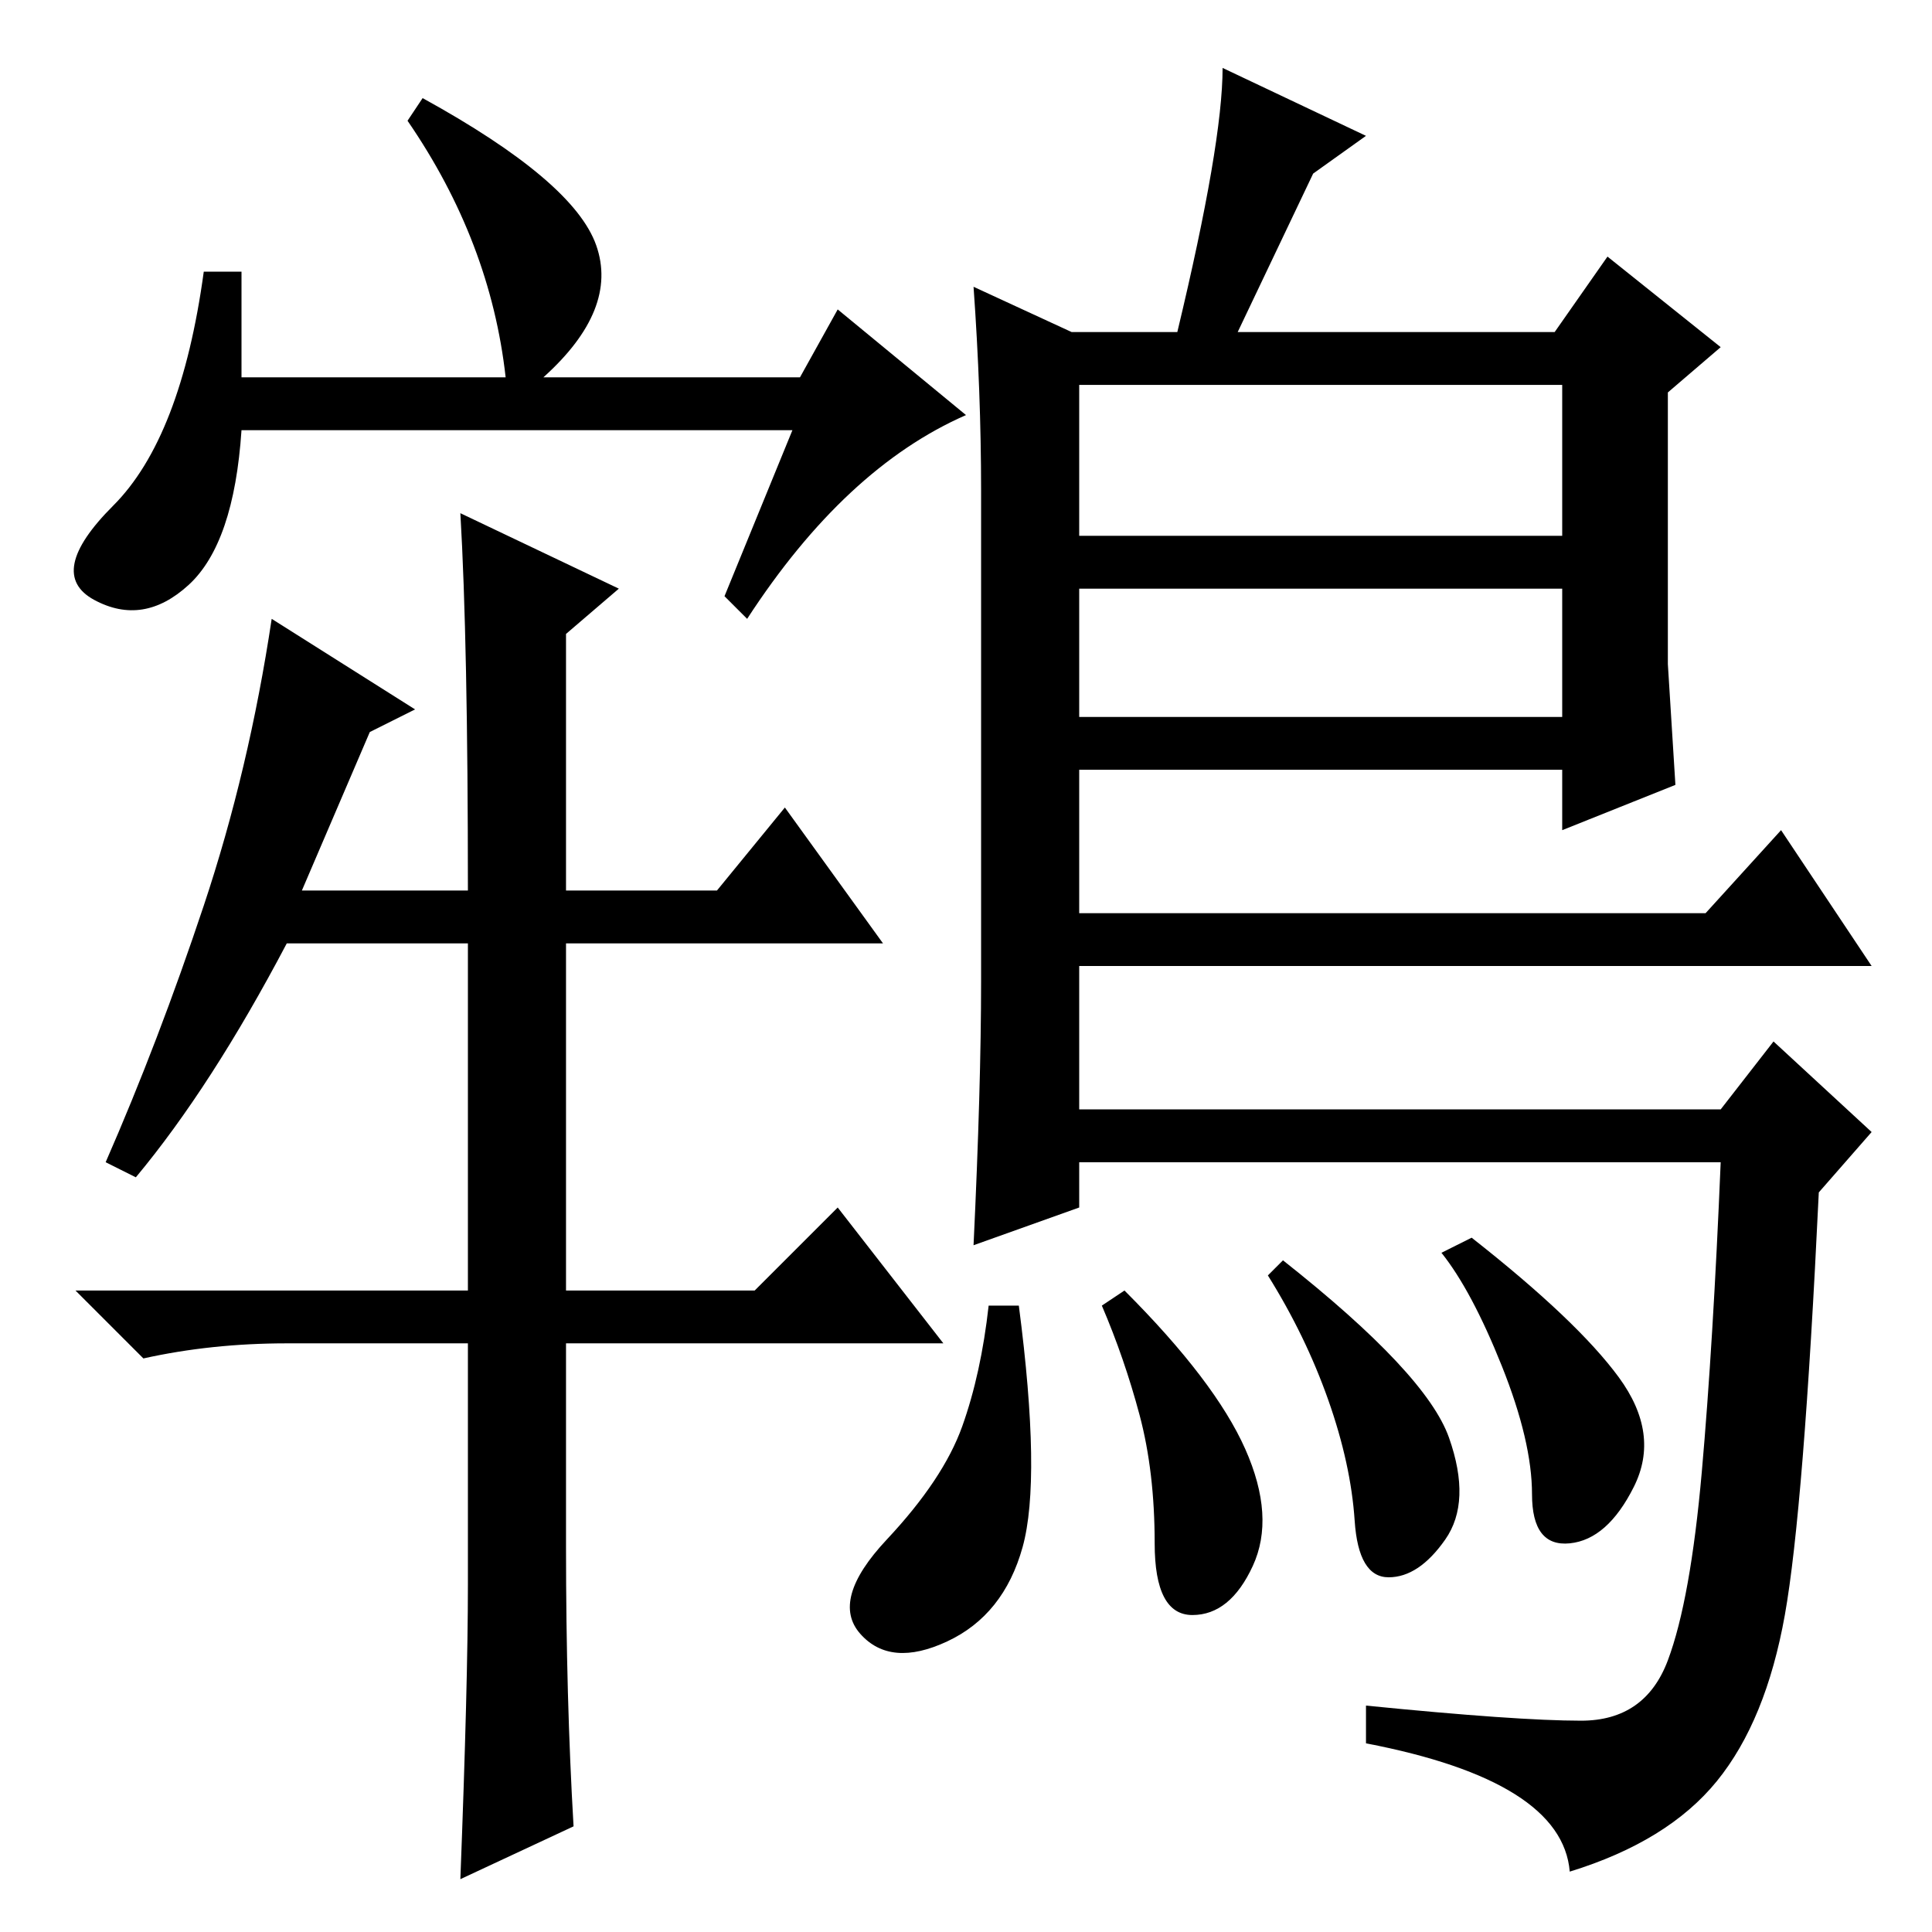 <?xml version="1.0" standalone="no"?>
<!DOCTYPE svg PUBLIC "-//W3C//DTD SVG 1.1//EN" "http://www.w3.org/Graphics/SVG/1.1/DTD/svg11.dtd" >
<svg xmlns="http://www.w3.org/2000/svg" xmlns:xlink="http://www.w3.org/1999/xlink" version="1.1" viewBox="0 -36 256 256">
  <g transform="matrix(1 0 0 -1 0 220)">
   <path fill="currentColor"
d="M32 206h35q-2 18 -13 34l2 3q20 -11 23 -19.5t-7 -17.5h34l5 9l17 -14q-16 -7 -29 -27l-3 3l9 22h-73q-1 -15 -7 -20.5t-12.5 -2t2.5 12.5t12 31h5v-14zM75 51q0 -20 1 -37l-15 -7q1 26 1 39v32h-24q-10 0 -19 -2l-9 9h52v46h-24q-10 -19 -20 -31l-4 2q7 16 13 34t9 38
l19 -12l-6 -3l-9 -21h22q0 33 -1 50l21 -10l-7 -6v-34h20l9 11l13 -18h-42v-46h25l11 11l14 -18h-50v-27zM129 218l13 -6h14q6 25 6 35l19 -9l-7 -5l-10 -21h42l7 10l15 -12l-7 -6v-36l1 -16l-15 -6v8h-64v-19h83l10 11l12 -18h-105v-19h85l7 9l13 -12l-7 -8
q-2 -42 -4.5 -56t-9 -22t-19.5 -12q-1 12 -27 17v5q20 -2 28.5 -2t11.5 8t4.5 25t2.5 41h-85v-6l-14 -5q1 21 1 35v65q0 13 -1 27zM207 205h-64v-20h64v20zM207 178h-64v-17h64v17zM192 65.5q3 -8.5 -0.5 -13.5t-7.5 -5t-4.5 7.5t-3.5 16t-8 16.5l2 2q19 -15 22 -23.5z
M214.5 73.5q5.5 -7.5 2 -14.5t-8.5 -7.5t-5 6.5t-4 17t-8 15l4 2q14 -11 19.5 -18.5zM165 64q4 -9 1 -15.5t-8 -6.5t-5 9.5t-2 17t-5 14.5l3 2q12 -12 16 -21zM135.5 51q-2.5 -9 -10 -12.5t-11.5 1t3.5 12.5t10 15t3.5 16h4q3 -23 0.5 -32z" />
  </g>

</svg>
